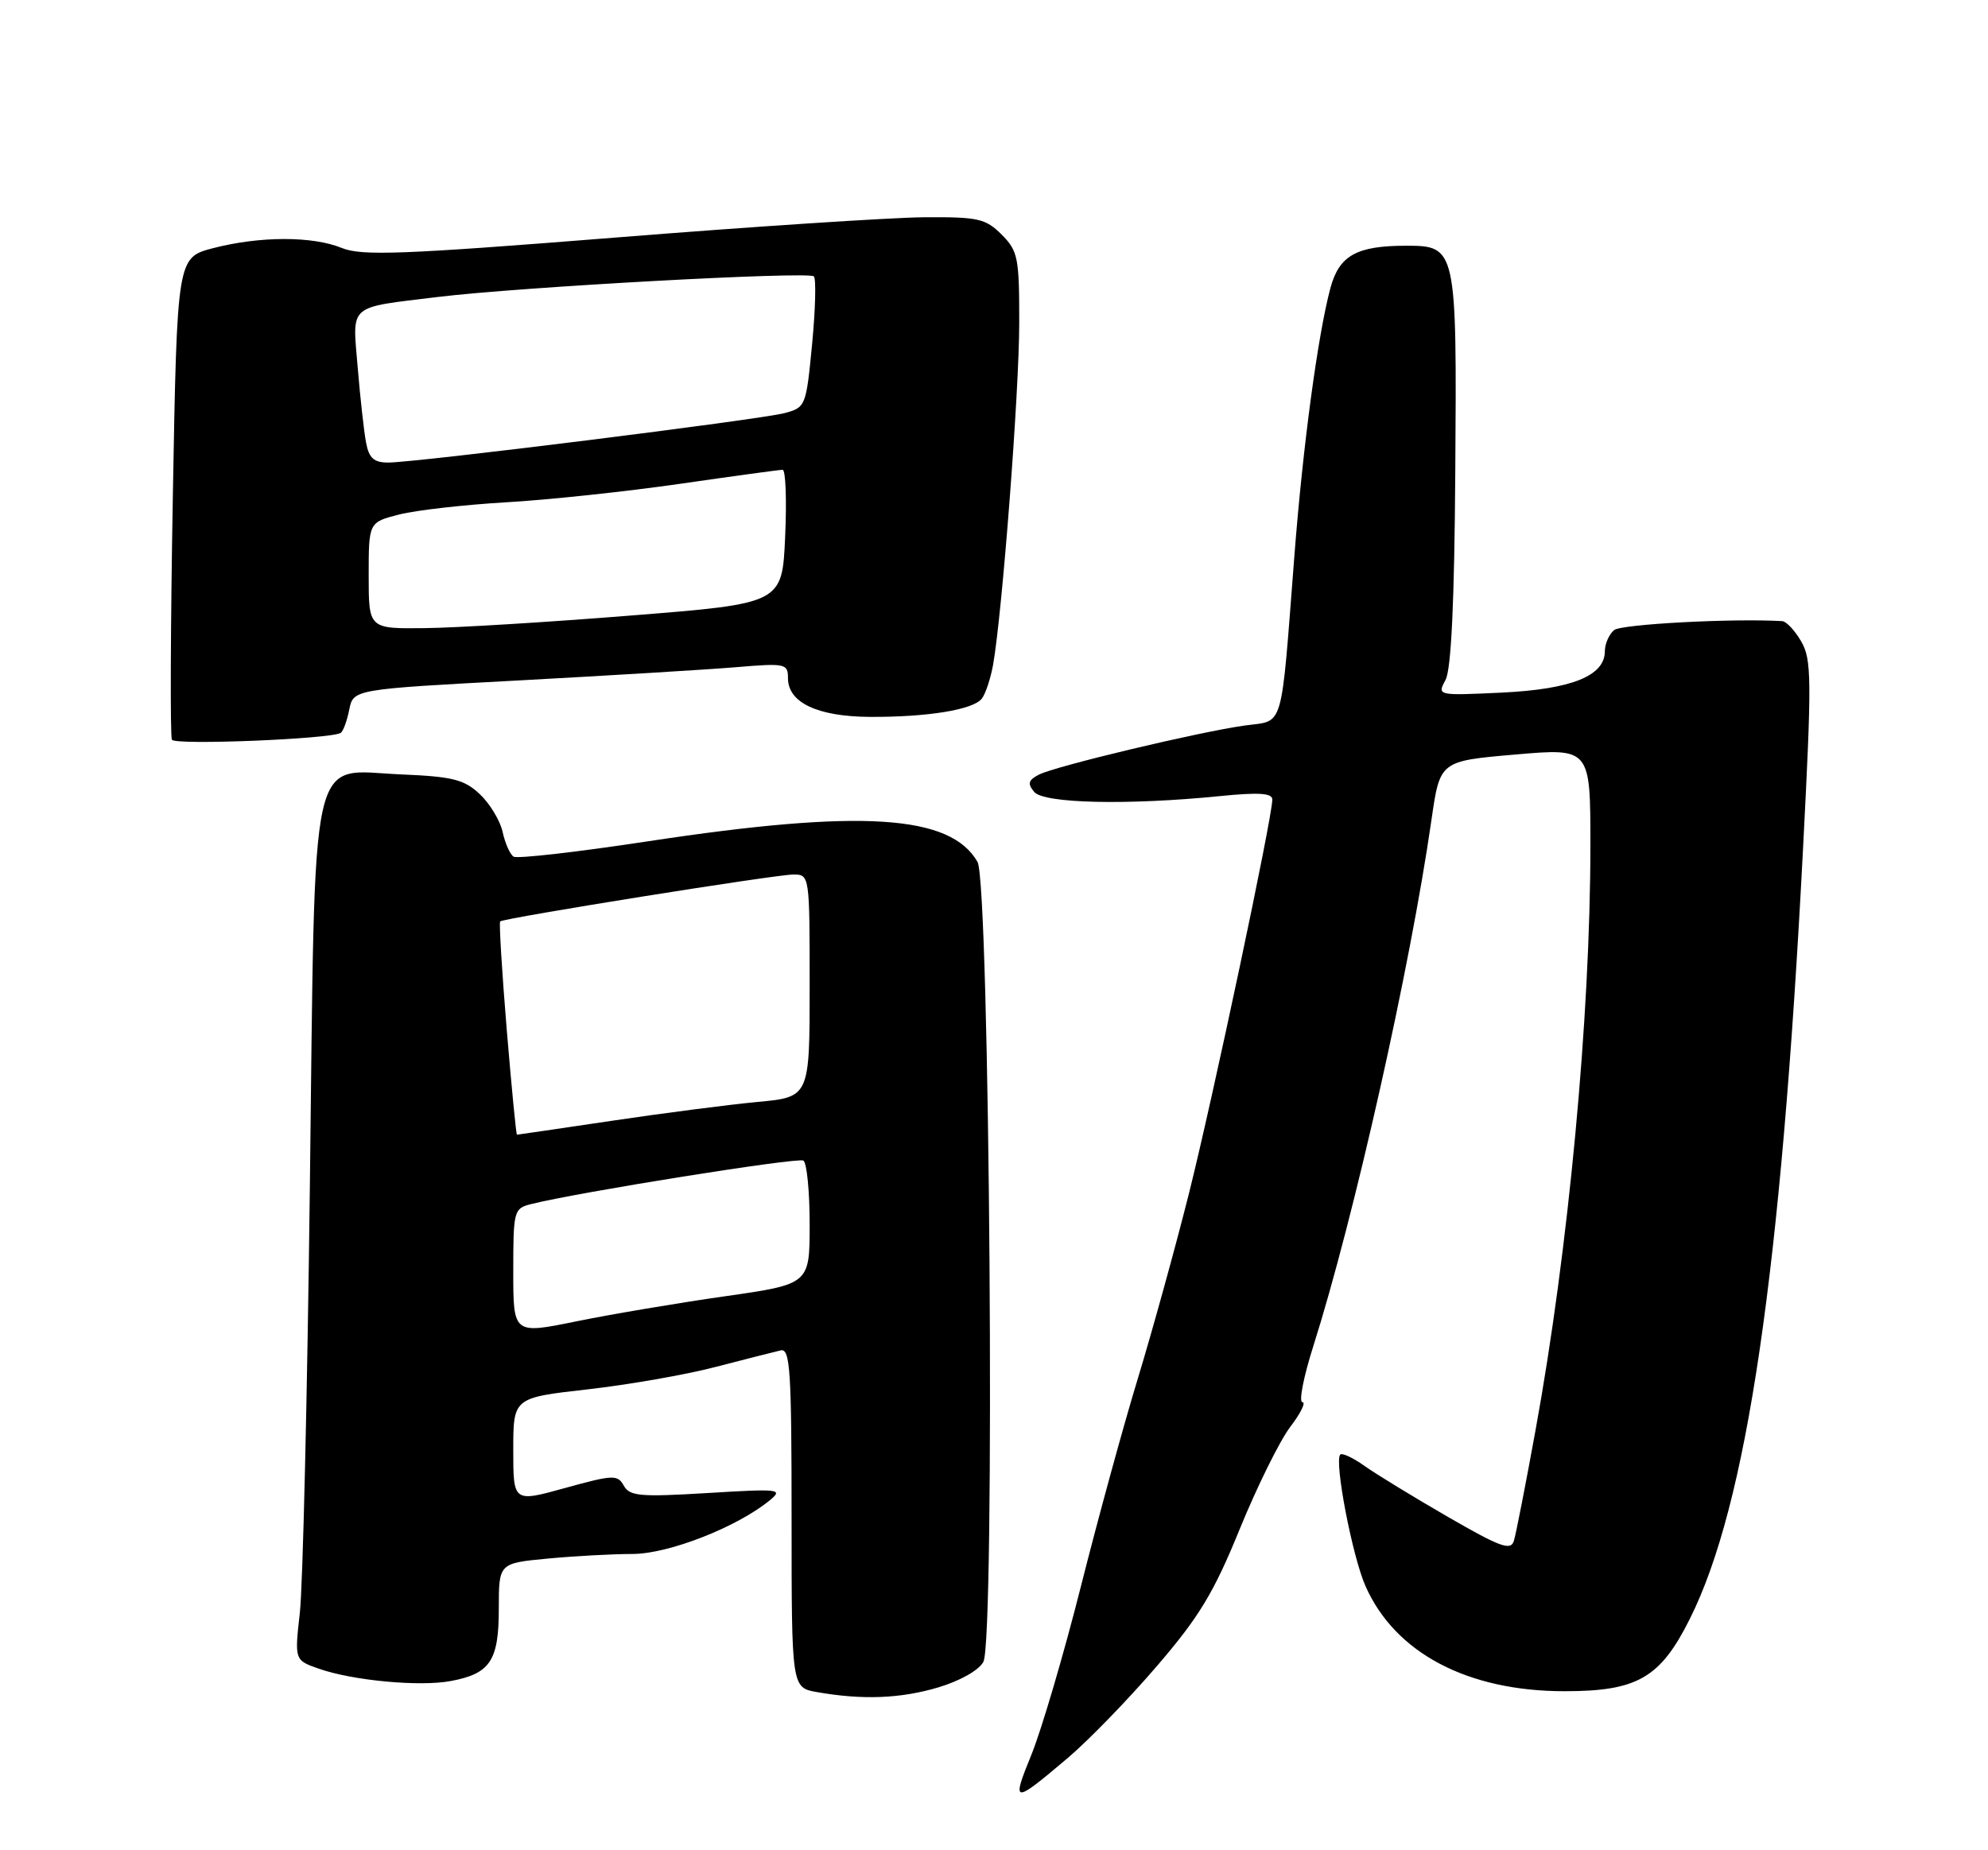 <?xml version="1.0" encoding="UTF-8" standalone="no"?>
<!DOCTYPE svg PUBLIC "-//W3C//DTD SVG 1.1//EN" "http://www.w3.org/Graphics/SVG/1.1/DTD/svg11.dtd" >
<svg xmlns="http://www.w3.org/2000/svg" xmlns:xlink="http://www.w3.org/1999/xlink" version="1.1" viewBox="0 0 275 256">
 <g >
 <path fill="currentColor"
d=" M 147.69 243.25 C 150.55 240.83 156.09 235.12 160.01 230.55 C 165.90 223.70 167.90 220.38 171.49 211.57 C 173.89 205.69 177.03 199.34 178.47 197.44 C 179.92 195.55 180.68 194.00 180.16 194.00 C 179.64 194.00 180.31 190.54 181.65 186.32 C 187.30 168.52 195.08 133.90 198.02 113.40 C 199.19 105.30 199.19 105.30 209.59 104.40 C 220.00 103.50 220.00 103.50 220.00 117.00 C 219.99 140.71 216.98 172.84 212.39 198.00 C 211.04 205.43 209.70 212.26 209.42 213.18 C 208.99 214.60 207.59 214.09 200.29 209.88 C 195.55 207.14 190.36 203.97 188.77 202.84 C 187.19 201.71 185.67 201.00 185.40 201.26 C 184.53 202.13 187.07 215.38 188.90 219.48 C 193.00 228.72 203.01 234.00 216.43 234.00 C 226.49 234.00 229.67 232.17 233.75 224.00 C 241.65 208.23 246.37 176.16 249.41 117.50 C 250.63 93.95 250.61 91.24 249.16 88.75 C 248.29 87.24 247.10 85.97 246.53 85.94 C 239.66 85.54 224.27 86.36 223.28 87.18 C 222.58 87.77 222.00 89.08 222.00 90.10 C 222.00 93.52 217.40 95.36 207.77 95.83 C 198.80 96.25 198.79 96.25 199.96 94.08 C 200.75 92.60 201.19 83.28 201.31 65.20 C 201.53 34.32 201.46 34.00 194.53 34.00 C 187.66 34.00 185.26 35.34 184.04 39.84 C 182.30 46.32 180.22 61.74 179.04 77.06 C 177.15 101.46 177.68 99.63 172.22 100.38 C 165.93 101.25 145.96 106.01 143.69 107.19 C 142.24 107.95 142.11 108.43 143.06 109.57 C 144.38 111.17 155.99 111.43 168.75 110.15 C 174.14 109.61 176.00 109.73 176.00 110.63 C 176.00 113.10 167.76 152.00 164.46 165.16 C 162.57 172.67 159.40 184.14 157.42 190.66 C 155.43 197.17 151.88 210.15 149.52 219.50 C 147.16 228.85 144.08 239.32 142.68 242.77 C 139.88 249.64 140.11 249.67 147.69 243.25 Z  M 129.80 233.47 C 132.80 232.57 135.41 231.10 136.03 229.94 C 137.68 226.86 136.91 122.22 135.22 119.26 C 131.48 112.71 119.14 111.93 89.73 116.39 C 79.95 117.88 71.55 118.84 71.05 118.53 C 70.56 118.23 69.87 116.69 69.53 115.11 C 69.18 113.54 67.76 111.18 66.37 109.88 C 64.21 107.85 62.63 107.45 55.51 107.15 C 42.61 106.61 43.63 102.01 42.86 164.45 C 42.51 193.08 41.89 219.47 41.48 223.11 C 40.74 229.71 40.74 229.71 44.12 230.89 C 48.80 232.53 58.08 233.40 62.36 232.59 C 67.82 231.57 69.00 229.78 69.00 222.57 C 69.00 216.29 69.00 216.29 75.75 215.65 C 79.46 215.30 84.75 215.01 87.50 215.01 C 92.51 215.00 101.98 211.29 106.50 207.57 C 108.37 206.03 107.83 205.97 97.86 206.58 C 88.55 207.14 87.11 207.02 86.29 205.56 C 85.43 204.02 84.83 204.04 78.18 205.88 C 71.00 207.87 71.00 207.87 71.00 200.64 C 71.00 193.40 71.00 193.40 81.25 192.24 C 86.89 191.60 94.88 190.21 99.00 189.13 C 103.12 188.06 107.17 187.03 108.00 186.84 C 109.30 186.55 109.50 189.62 109.50 210.00 C 109.50 233.50 109.50 233.50 113.00 234.12 C 119.29 235.23 124.55 235.03 129.80 233.47 Z  M 47.12 101.41 C 47.46 101.21 48.00 99.76 48.31 98.20 C 48.88 95.37 48.88 95.37 71.69 94.15 C 84.23 93.47 97.76 92.65 101.75 92.32 C 108.66 91.74 109.00 91.81 109.00 93.83 C 109.00 97.21 113.07 99.14 120.30 99.19 C 128.28 99.23 134.60 98.21 135.81 96.67 C 136.32 96.03 137.02 93.92 137.37 92.00 C 138.63 84.93 140.99 54.21 140.99 44.70 C 141.00 35.63 140.82 34.73 138.55 32.45 C 136.32 30.23 135.31 30.01 127.80 30.06 C 123.23 30.10 103.97 31.36 85.00 32.88 C 55.63 35.22 50.02 35.43 47.28 34.31 C 43.22 32.65 35.95 32.66 29.50 34.33 C 24.50 35.63 24.50 35.63 23.91 68.56 C 23.59 86.68 23.53 101.88 23.78 102.35 C 24.20 103.13 45.68 102.26 47.12 101.41 Z  M 71.00 175.91 C 71.00 167.50 71.08 167.20 73.47 166.60 C 79.98 164.96 110.37 160.11 111.13 160.58 C 111.61 160.88 112.00 164.84 112.00 169.40 C 112.00 177.68 112.00 177.68 100.25 179.36 C 93.79 180.28 84.56 181.84 79.75 182.82 C 71.00 184.61 71.00 184.61 71.00 175.91 Z  M 70.09 142.39 C 69.43 134.36 69.02 127.66 69.19 127.49 C 69.69 127.02 107.30 121.00 109.75 121.00 C 111.99 121.00 112.00 121.10 112.00 136.40 C 112.00 151.80 112.00 151.80 104.75 152.47 C 100.76 152.85 91.70 154.02 84.60 155.08 C 77.51 156.13 71.62 157.00 71.51 157.00 C 71.40 157.00 70.76 150.43 70.09 142.39 Z  M 51.00 79.63 C 51.00 72.26 51.00 72.26 55.25 71.18 C 57.59 70.59 64.22 69.84 70.00 69.50 C 75.78 69.17 86.58 68.02 94.00 66.95 C 101.42 65.88 107.84 65.00 108.26 65.00 C 108.68 65.00 108.84 69.16 108.61 74.25 C 108.20 83.50 108.20 83.50 87.35 85.16 C 75.88 86.08 63.01 86.87 58.75 86.91 C 51.00 87.00 51.00 87.00 51.00 79.63 Z  M 50.64 61.25 C 50.35 59.74 49.83 55.05 49.48 50.84 C 48.75 41.96 47.99 42.63 60.56 41.09 C 71.87 39.71 111.85 37.52 112.58 38.24 C 112.91 38.57 112.80 42.79 112.34 47.60 C 111.51 56.21 111.45 56.38 108.52 57.16 C 105.13 58.06 57.55 64.00 53.70 64.00 C 51.72 64.00 51.04 63.39 50.64 61.25 Z "/>
</g>
</svg>